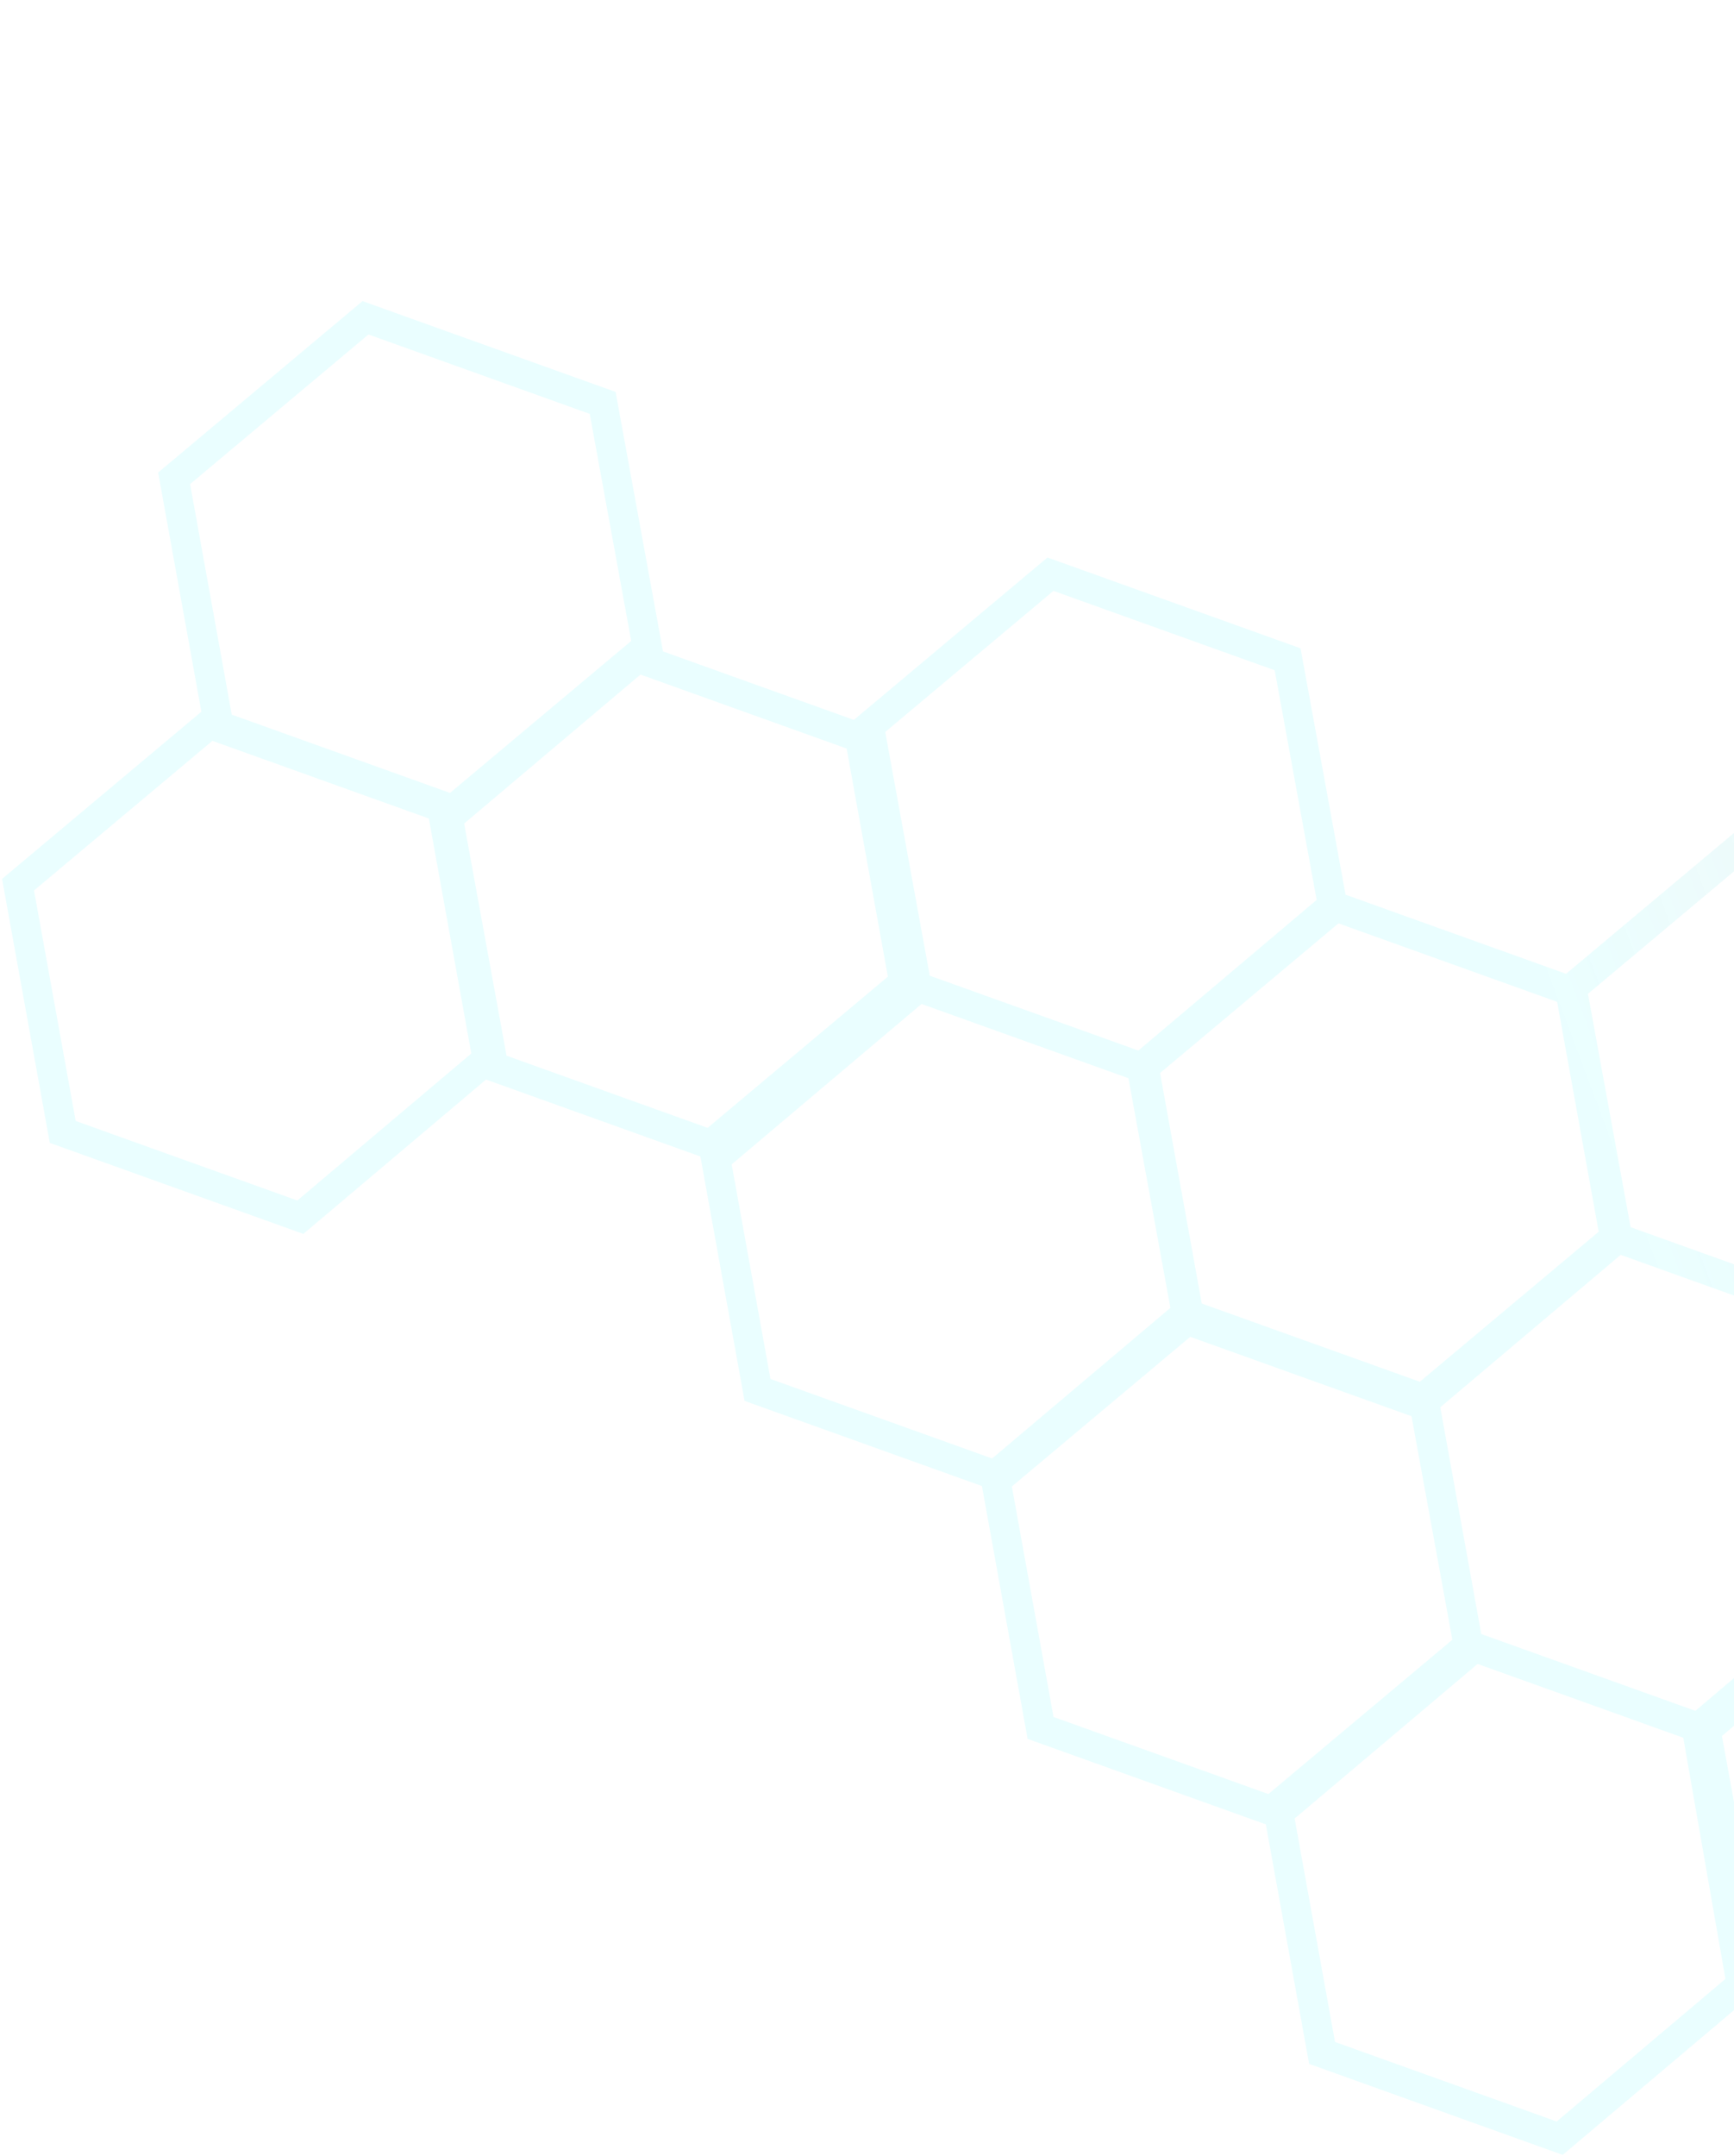 <svg width="177" height="220" viewBox="0 0 177 220" fill="none" xmlns="http://www.w3.org/2000/svg">
<path d="M189.064 134.915L164.856 126.232L145.319 142.611L149.881 167.838L174.136 176.537M189.064 134.915L193.659 160.051L174.136 176.537M189.064 134.915L208.588 118.429L203.993 93.293L179.785 84.61L160.248 100.989L164.81 126.216L189.064 134.915ZM174.136 176.537L149.927 167.854L130.391 184.233L134.953 209.46L159.207 218.159L178.73 201.673L174.136 176.537ZM233.651 127.419L209.443 118.736L189.906 135.115L194.468 160.342L218.723 169.041L238.246 152.555L233.651 127.419ZM233.651 127.419L253.175 110.933L248.58 85.796L224.372 77.113L204.835 93.493L209.397 118.719L233.651 127.419ZM116.507 108.89L92.298 100.207L72.762 116.586L77.324 141.813L101.578 150.512L121.101 134.027L116.507 108.89ZM116.507 108.89L136.03 92.404L131.435 67.268L107.227 58.585L87.691 74.964L92.252 100.191L116.507 108.89ZM173.19 176.412L192.826 159.753L217.035 168.436L221.529 193.853L201.905 210.62L177.65 201.921L173.19 176.412ZM116.786 108.889L136.323 92.509L160.531 101.192L165.126 126.329L145.602 142.815L121.348 134.115L116.786 108.889ZM101.656 151.073L121.192 134.694L145.401 143.377L149.995 168.513L130.472 184.999L106.218 176.3L101.656 151.073ZM45.28 83.41L64.816 67.031L89.025 75.714L93.619 100.85L74.096 117.336L49.842 108.636L45.28 83.41ZM1.842 90.264L21.378 73.885L45.587 82.568L50.181 107.705L30.658 124.19L6.404 115.491L1.842 90.264ZM17.773 48.804L37.309 32.425L61.518 41.108L66.112 66.244L46.589 82.73L22.335 74.031L17.773 48.804ZM219.004 52.165L238.541 35.786L262.749 44.469L267.344 69.605L247.82 86.091L223.566 77.392L219.004 52.165ZM191.227 18.868L210.763 2.489L234.972 11.172L239.566 36.308L220.043 52.794L195.789 44.094L191.227 18.868Z" stroke="url(#paint0_linear_1331_4394)" stroke-width="3"/>
<defs>
<linearGradient id="paint0_linear_1331_4394" x1="162.246" y1="128.386" x2="274.847" y2="86.275" gradientUnits="userSpaceOnUse">
<stop offset="0.052" stop-color="#30FDFF" stop-opacity="0.1"/>
<stop offset="1" stop-color="#0B0F1A" stop-opacity="0"/>
</linearGradient>
</defs>
</svg>
